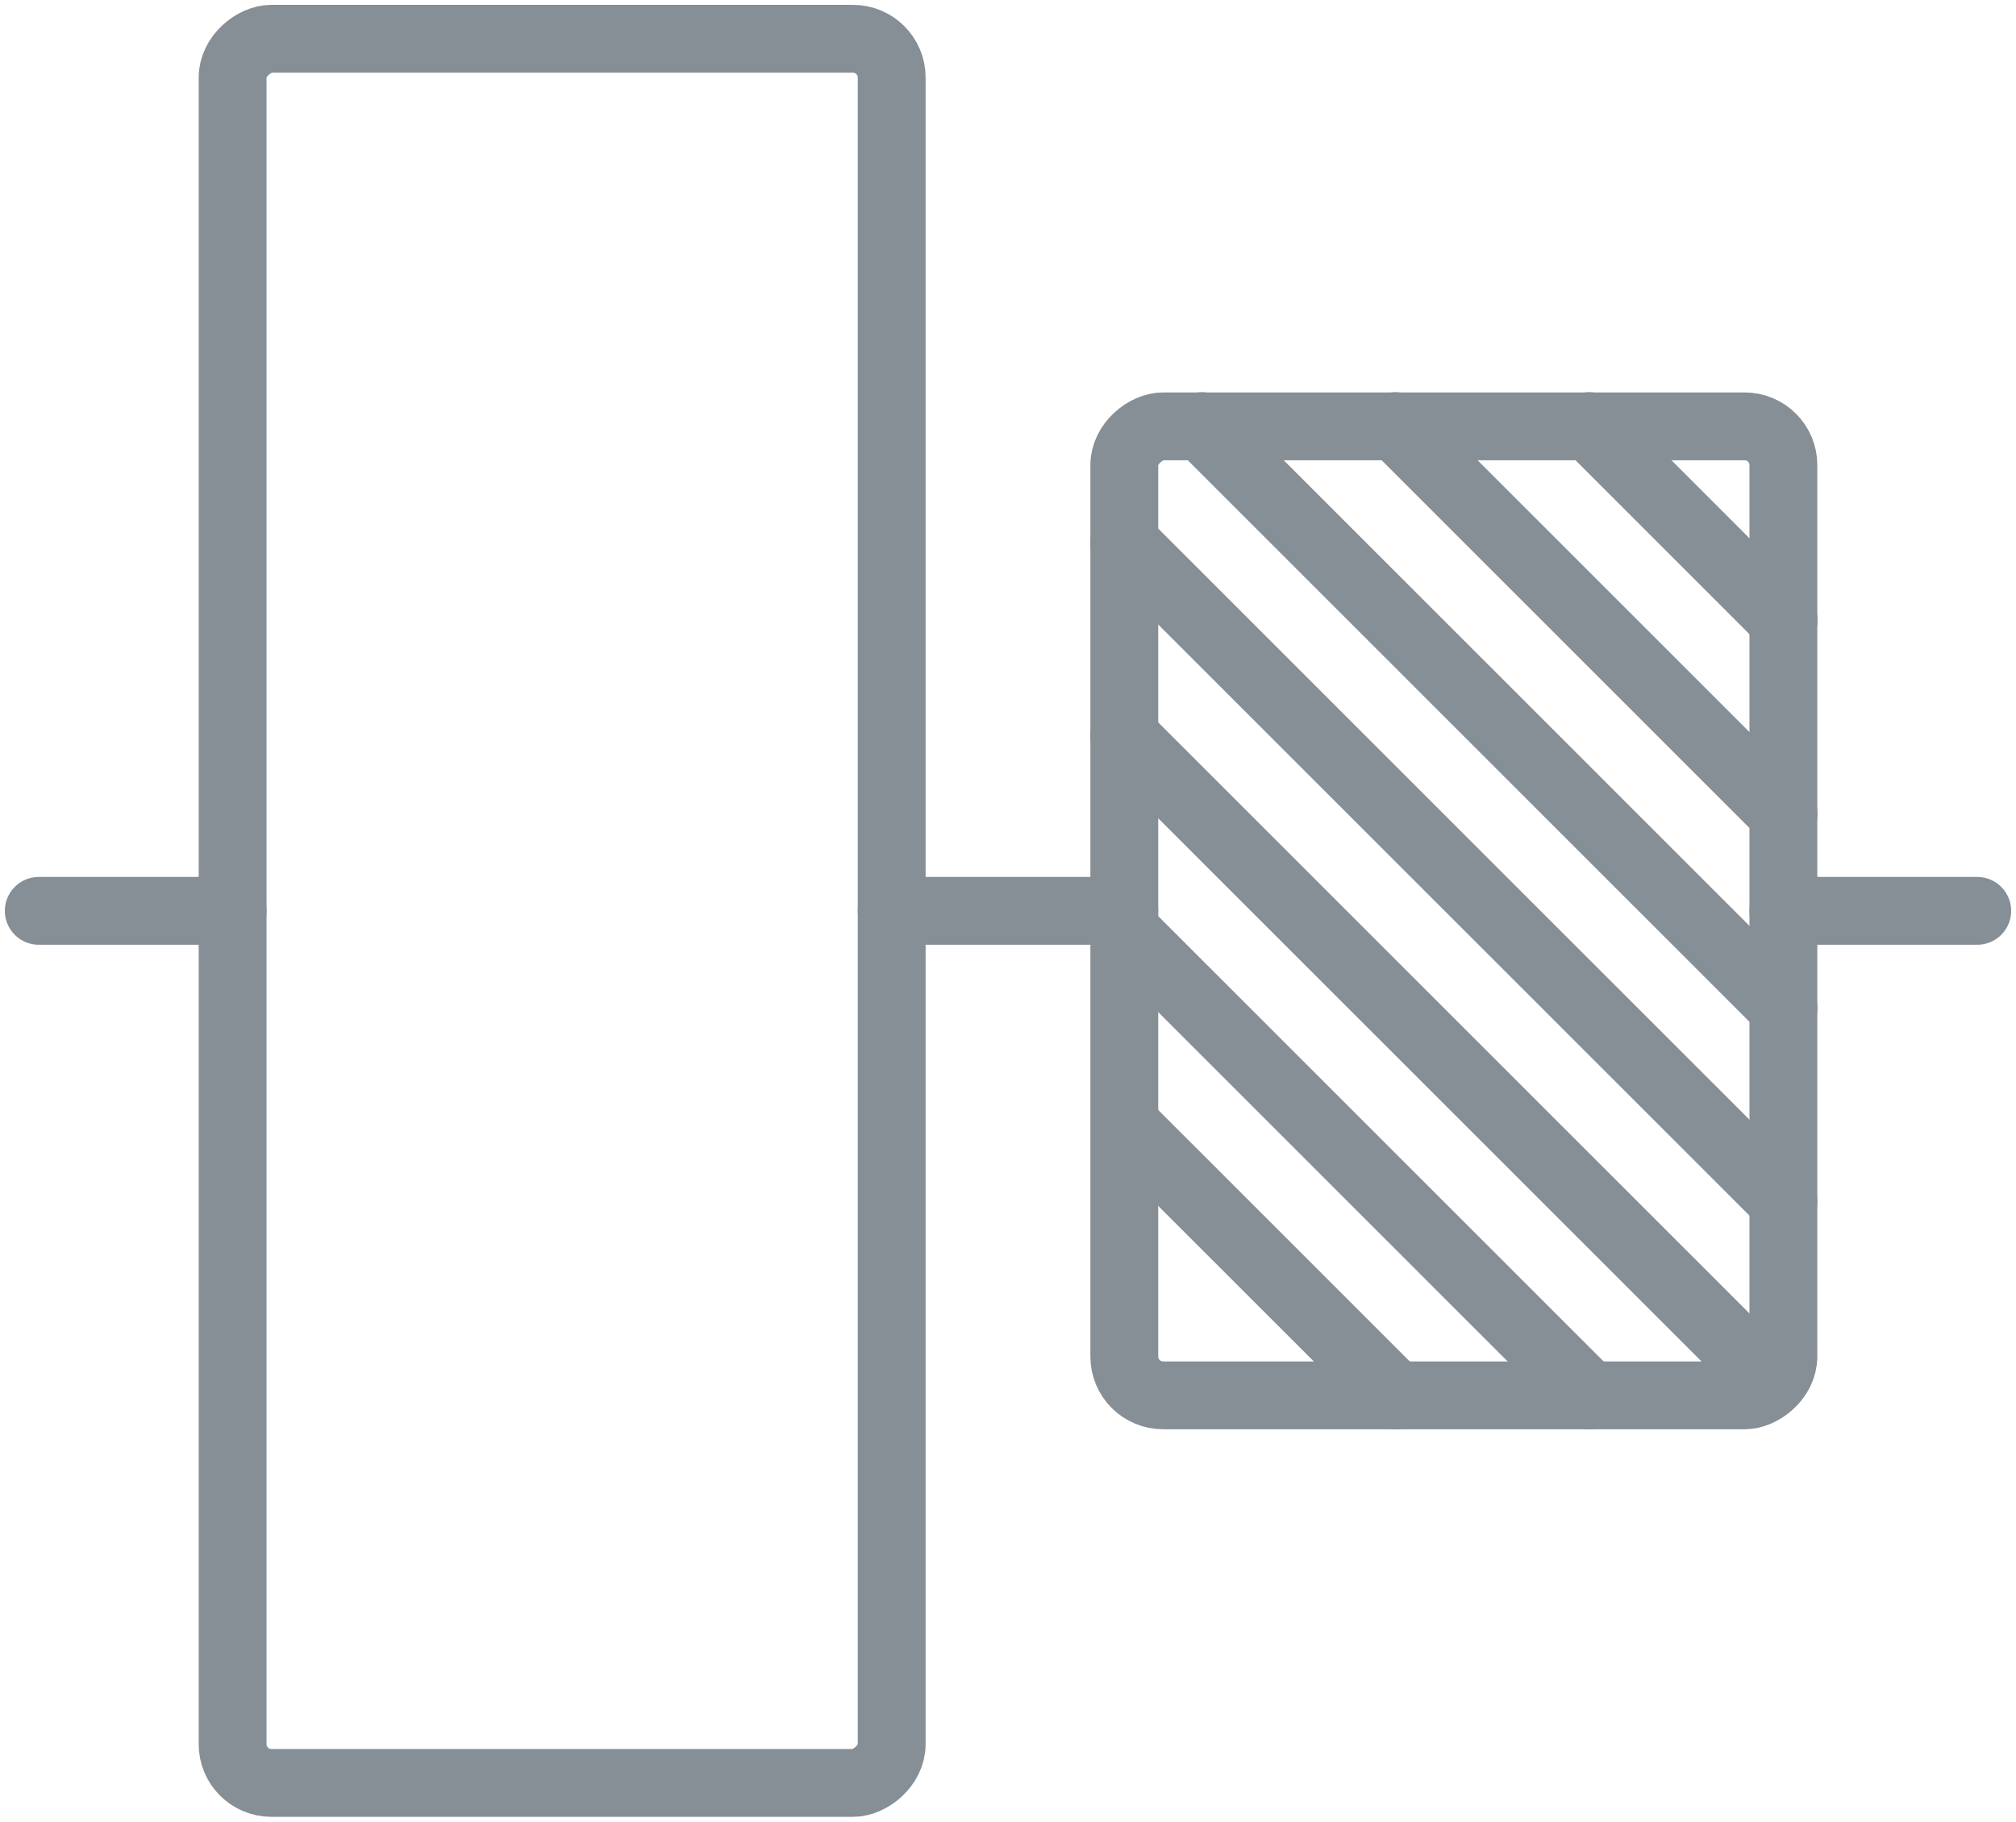 <?xml version="1.0" encoding="UTF-8"?>
<svg width="104px" height="94px" viewBox="0 0 104 94" version="1.1" xmlns="http://www.w3.org/2000/svg" xmlns:xlink="http://www.w3.org/1999/xlink">
    <!-- Generator: Sketch 46 (44423) - http://www.bohemiancoding.com/sketch -->
    <title>layouts-46</title>
    <desc>Created with Sketch.</desc>
    <defs></defs>
    <g id="ALL" stroke="none" stroke-width="1" fill="none" fill-rule="evenodd" stroke-linecap="round" stroke-linejoin="round">
        <g id="Secondary" transform="translate(-8397, -9925)" stroke="#868E96" stroke-width="3.5">
            <g id="layouts-46" transform="translate(8449, 9972) rotate(90) translate(-8449, -9972) translate(8404, 9922)">
                <rect id="Layer-1" x="20" y="10" width="50" height="34" rx="2"></rect>
                <path d="M19.988,20.012 L30.012,9.988" id="Layer-2"></path>
                <path d="M19.988,30.012 L40.006,9.994" id="Layer-3"></path>
                <path d="M19.988,40.012 L50.004,9.996" id="Layer-4"></path>
                <path d="M25.996,44.004 L60.004,9.996" id="Layer-5"></path>
                <path d="M46.479,43.521 L70.004,19.996" id="Layer-6"></path>
                <path d="M56.5,43.5 L70.004,29.996" id="Layer-7"></path>
                <path d="M35.996,44.004 L68.5,11.5" id="Layer-8"></path>
                <rect id="Layer-9" x="0" y="56" width="90" height="34" rx="2"></rect>
                <path d="M45,0 L45,10" id="Layer-10"></path>
                <path d="M45,44 L45,56" id="Layer-11"></path>
                <path d="M45,90 L45,100" id="Layer-12"></path>
            </g>
        </g>
    </g>
</svg>